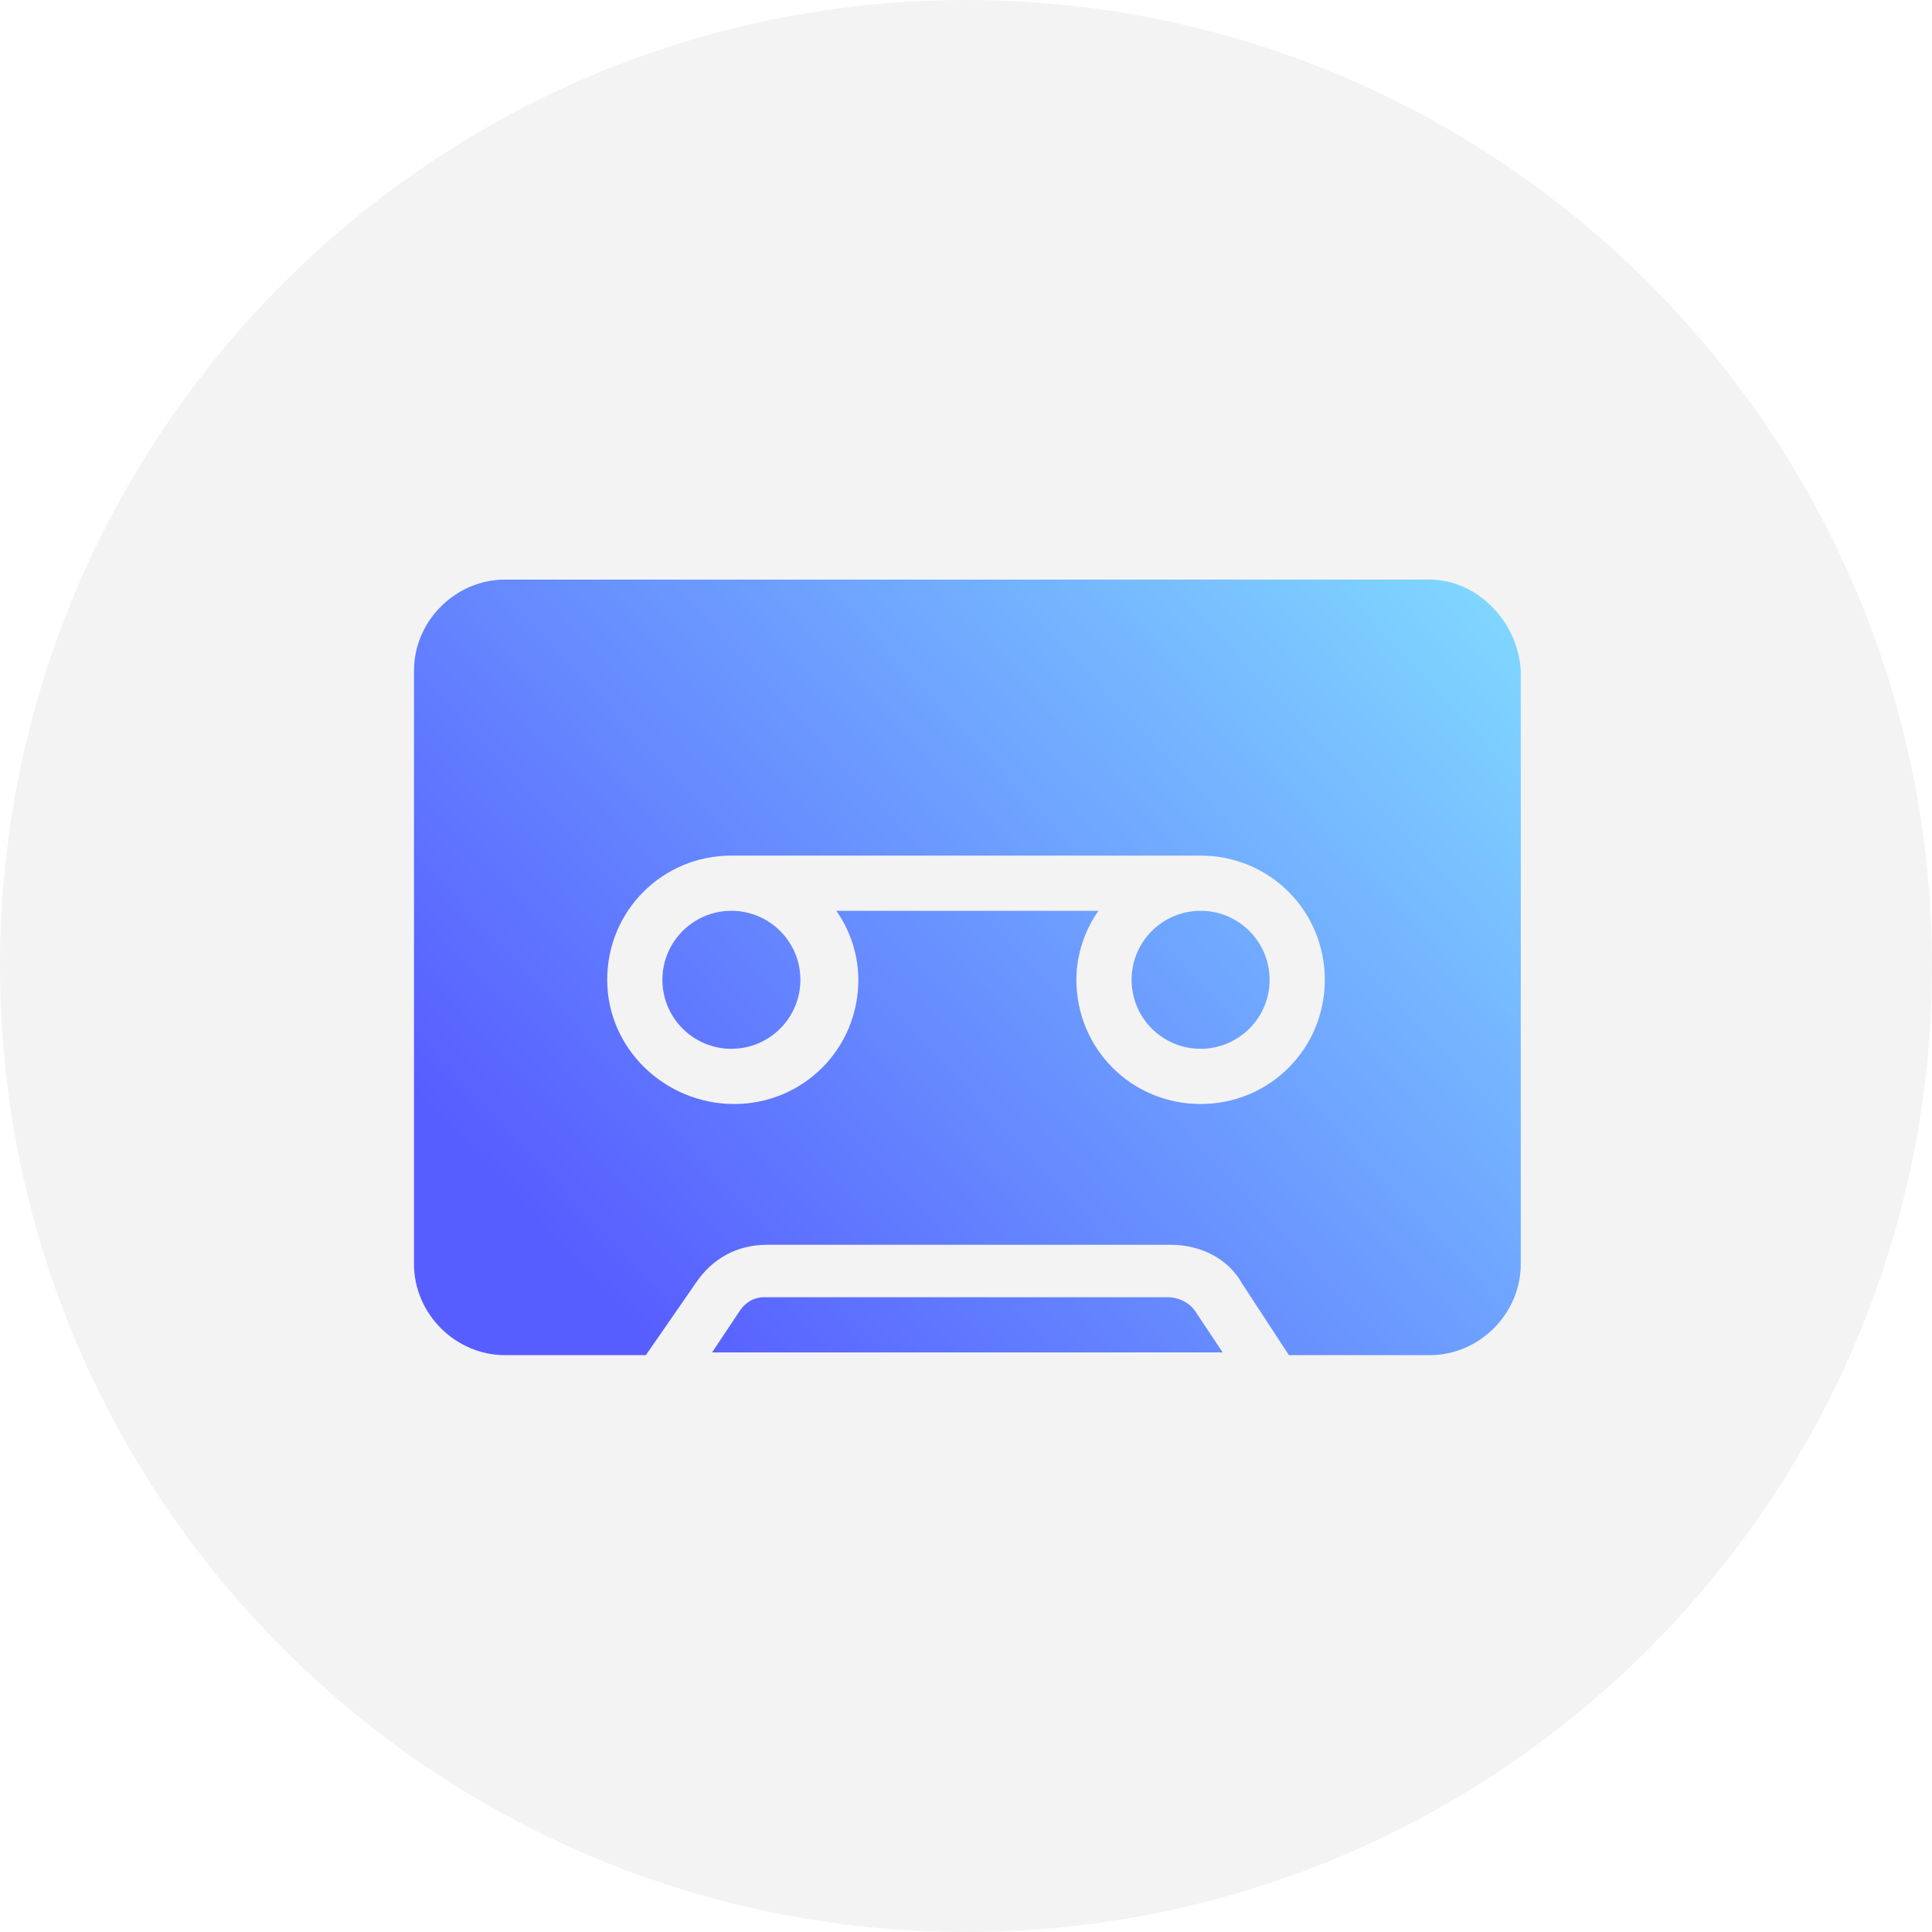 <?xml version="1.0" encoding="utf-8"?>
<!-- Generator: Adobe Illustrator 19.0.0, SVG Export Plug-In . SVG Version: 6.00 Build 0)  -->
<svg version="1.1" id="Layer_1" xmlns="http://www.w3.org/2000/svg" xmlns:xlink="http://www.w3.org/1999/xlink" x="0px" y="0px"
	 viewBox="0 0 70 70" style="enable-background:new 0 0 70 70;" xml:space="preserve">
<style type="text/css">
	.st0{opacity:5.000000e-002;}
	.st1{fill:url(#XMLID_2_);}
	.st2{fill:url(#XMLID_3_);}
	.st3{fill:url(#XMLID_4_);}
	.st4{fill:url(#XMLID_5_);}
</style>
<path id="XMLID_419_" class="st0" d="M35,0C15.7,0,0,15.7,0,35s15.7,35,35,35s35-15.7,35-35S54.3,0,35,0L35,0z"/>
<g id="XMLID_411_">
	<linearGradient id="XMLID_2_" gradientUnits="userSpaceOnUse" x1="18.367" y1="43.125" x2="50.367" y2="13.125">
		<stop  offset="0" style="stop-color:#575EFF"/>
		<stop  offset="1" style="stop-color:#83E0FF"/>
	</linearGradient>
	<circle id="XMLID_418_" class="st1" cx="26.5" cy="35.5" r="2.5"/>
	<linearGradient id="XMLID_3_" gradientUnits="userSpaceOnUse" x1="26.319" y1="51.607" x2="58.319" y2="21.607">
		<stop  offset="0" style="stop-color:#575EFF"/>
		<stop  offset="1" style="stop-color:#83E0FF"/>
	</linearGradient>
	<circle id="XMLID_417_" class="st2" cx="43.5" cy="35.5" r="2.5"/>
	<g id="XMLID_412_">
		<linearGradient id="XMLID_4_" gradientUnits="userSpaceOnUse" x1="22.094" y1="47.1" x2="54.094" y2="17.1">
			<stop  offset="0" style="stop-color:#575EFF"/>
			<stop  offset="1" style="stop-color:#83E0FF"/>
		</linearGradient>
		<path id="XMLID_414_" class="st3" d="M51.8,21H18.3c-1.8,0-3.3,1.5-3.3,3.3v21.5c0,1.8,1.5,3.3,3.3,3.3h5.1l1.8-2.6
			c0.6-0.9,1.5-1.4,2.6-1.4h14.6c1.1,0,2.1,0.5,2.6,1.4l1.7,2.6h5.1c1.8,0,3.3-1.5,3.3-3.3V24.3C55,22.5,53.5,21,51.8,21z M43.5,40
			C41,40,39,38,39,35.5c0-0.9,0.3-1.8,0.8-2.5h-9.5c0.5,0.7,0.8,1.6,0.8,2.5c0,2.5-2,4.5-4.5,4.5S22,38,22,35.5s2-4.5,4.5-4.5
			c0.2,0,16.8,0,17,0c2.5,0,4.5,2,4.5,4.5S46,40,43.5,40z"/>
		<linearGradient id="XMLID_5_" gradientUnits="userSpaceOnUse" x1="28.933" y1="54.395" x2="60.933" y2="24.395">
			<stop  offset="0" style="stop-color:#575EFF"/>
			<stop  offset="1" style="stop-color:#83E0FF"/>
		</linearGradient>
		<path id="XMLID_413_" class="st4" d="M42.3,47H27.7c-0.4,0-0.7,0.2-0.9,0.5l-1,1.5h18.5l-1-1.5C43.1,47.2,42.7,47,42.3,47z"/>
	</g>
</g>
</svg>

